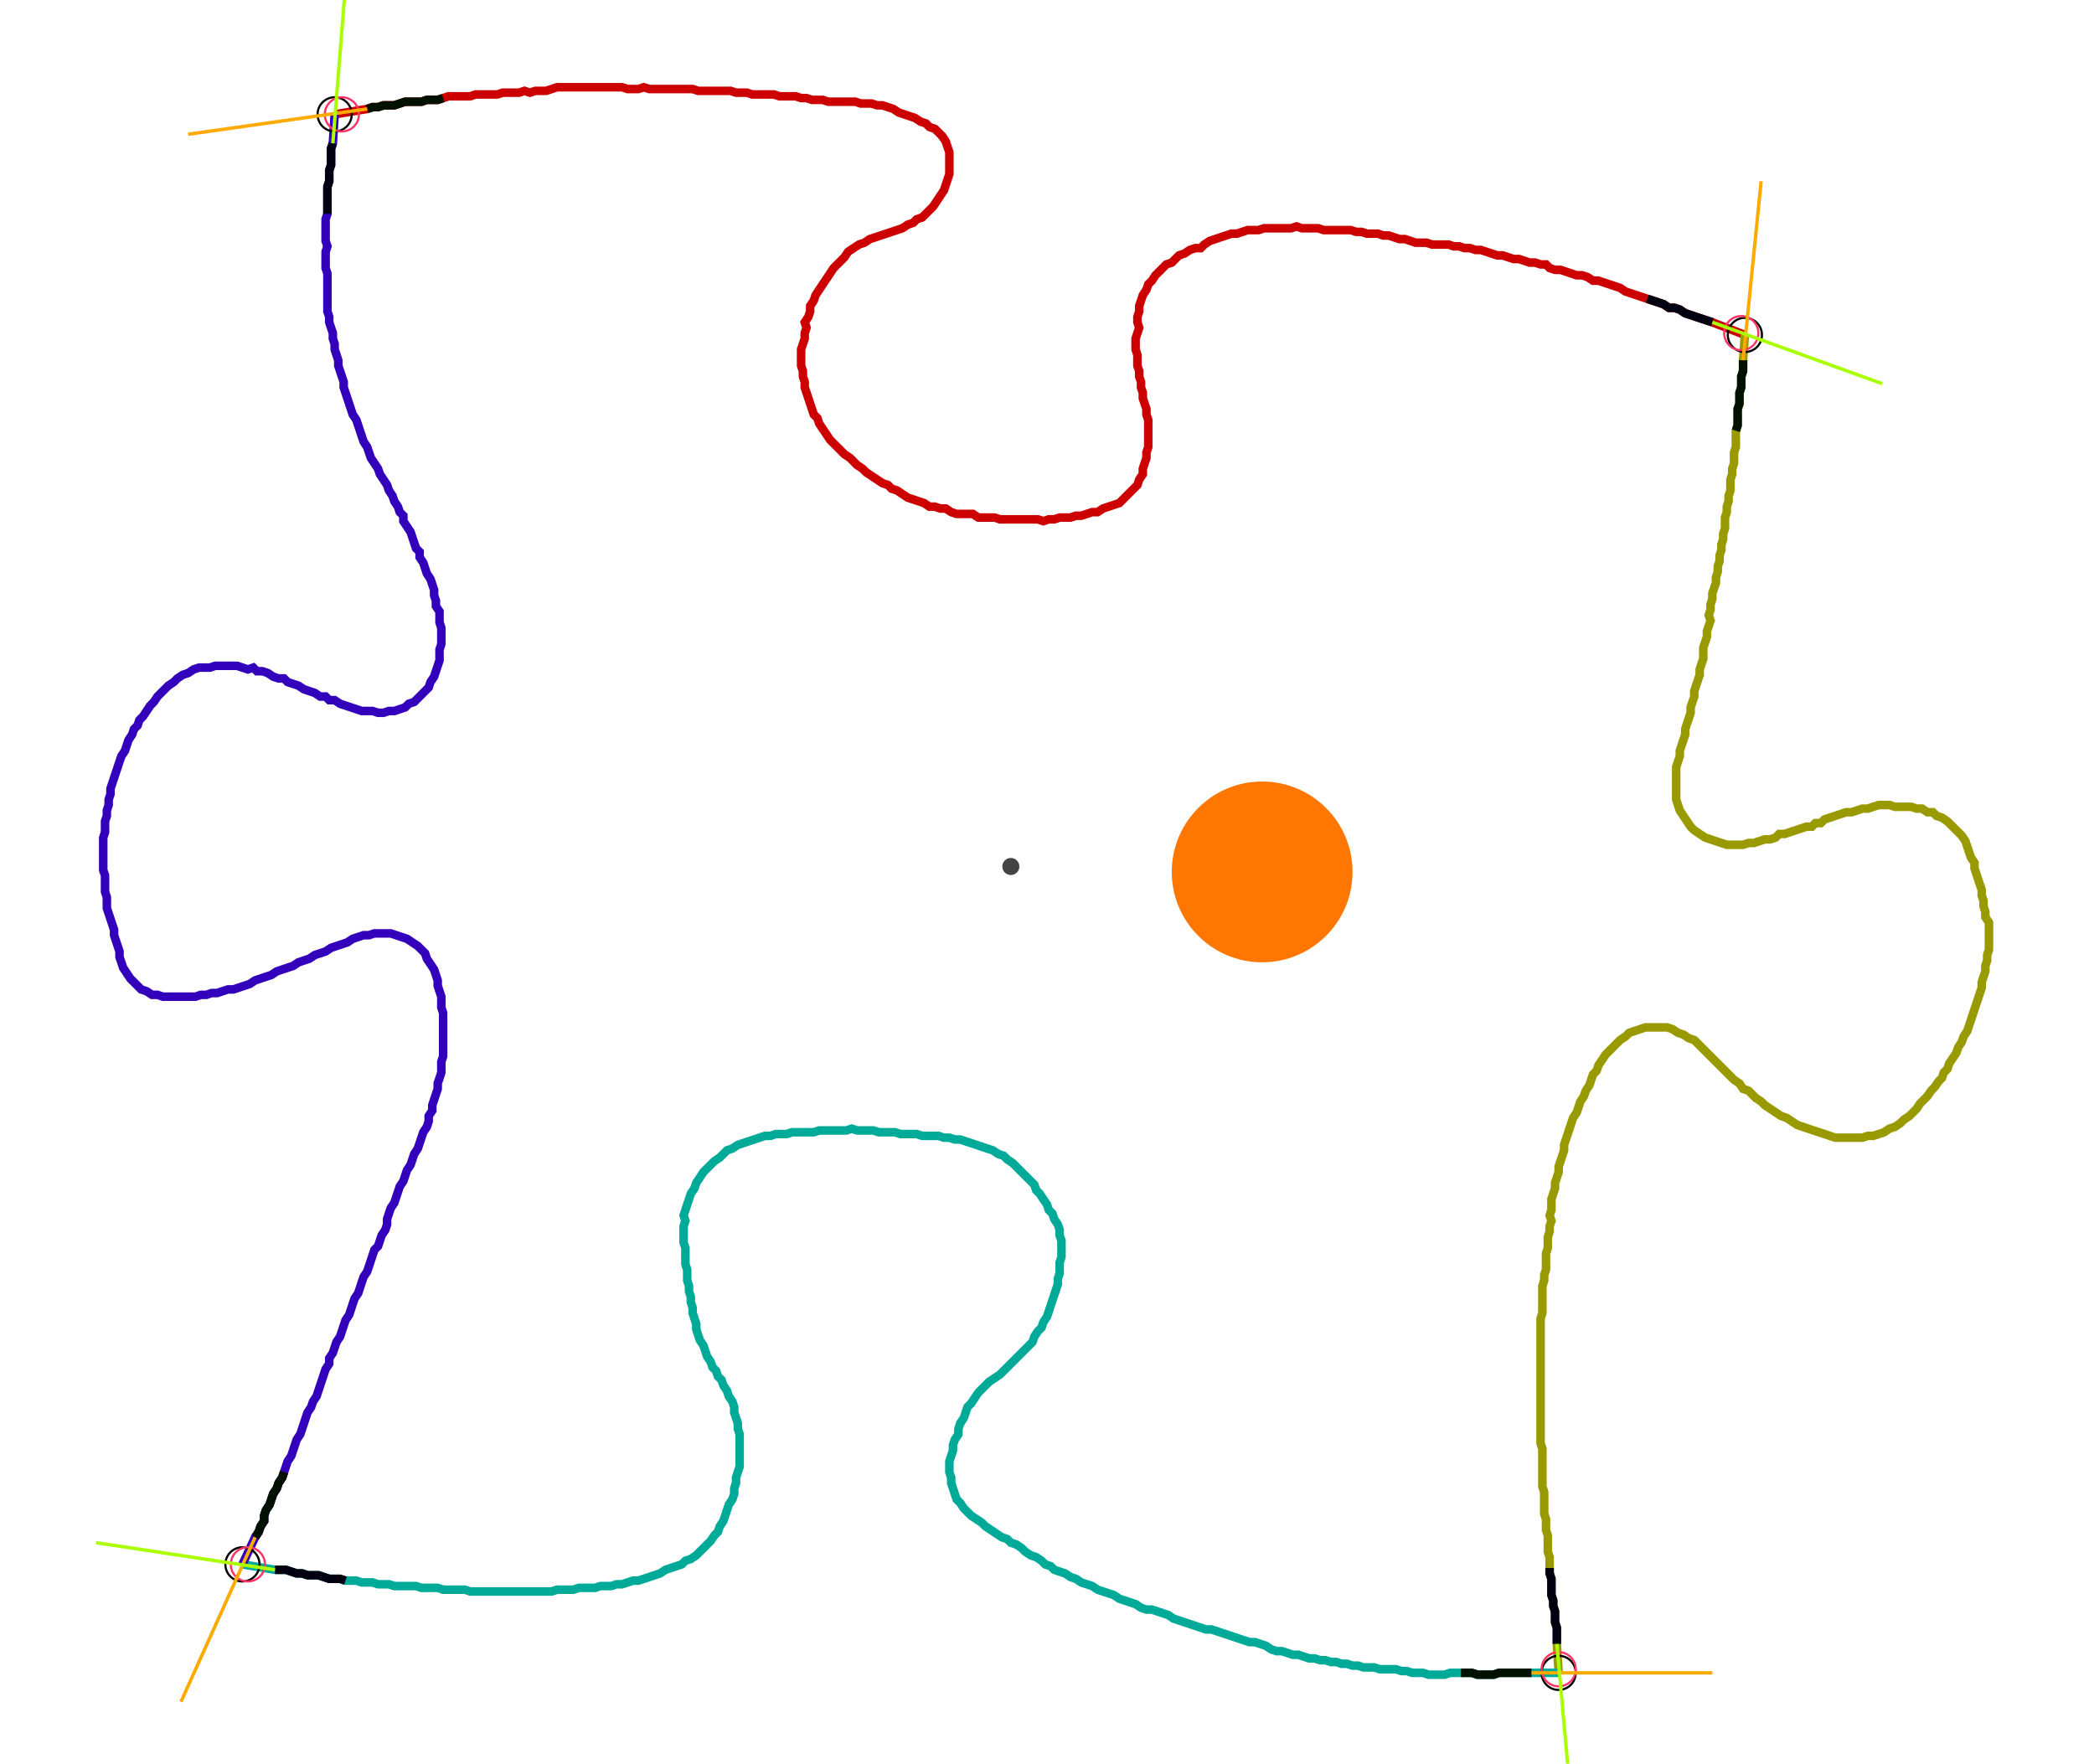 <?xml version="1.0" encoding="UTF-8" standalone="no"?><svg width="664.127" height="559.365" viewBox="-10 -10 241.376 206.455" xmlns="http://www.w3.org/2000/svg" xmlns:xlink="http://www.w3.org/1999/xlink"><polyline points="27.302,3.386 31.111,2.751 31.746,2.54 32.381,2.54 33.016,2.328 33.651,2.328 34.286,2.328 34.921,2.116 35.556,1.905 36.19,1.905 36.825,1.905 37.46,1.905 38.095,1.693 38.73,1.693 39.365,1.693 40.0,1.481 40.635,1.27 41.27,1.27 41.905,1.27 42.54,1.27 43.175,1.27 43.81,1.058 44.444,1.058 45.079,1.058 45.714,1.058 46.349,1.058 46.984,0.847 47.619,0.847 48.254,0.847 48.889,0.847 49.524,0.635 50.159,0.847 50.794,0.635 51.429,0.635 52.063,0.635 52.698,0.423 53.333,0.212 53.968,0.212 54.603,0.212 55.238,0.212 55.873,0.212 56.508,0.212 57.143,0.212 57.778,0.212 58.413,0.212 59.048,0.212 59.683,0.212 60.317,0.212 60.952,0.212 61.587,0.423 62.222,0.423 62.857,0.423 63.492,0.212 64.127,0.423 64.762,0.423 65.397,0.423 66.032,0.423 66.667,0.423 67.302,0.423 67.937,0.423 68.571,0.423 69.206,0.423 69.841,0.635 70.476,0.635 71.111,0.635 71.746,0.635 72.381,0.635 73.016,0.635 73.651,0.635 74.286,0.847 74.921,0.847 75.556,0.847 76.19,1.058 76.825,1.058 77.46,1.058 78.095,1.058 78.73,1.058 79.365,1.27 80.0,1.27 80.635,1.27 81.27,1.27 81.905,1.481 82.54,1.481 83.175,1.693 83.81,1.693 84.444,1.693 85.079,1.905 85.714,1.905 86.349,1.905 86.984,1.905 87.619,1.905 88.254,1.905 88.889,2.116 89.524,2.116 90.159,2.116 90.794,2.328 91.429,2.328 92.063,2.54 92.698,2.751 93.333,3.175 93.968,3.386 94.603,3.598 95.238,3.81 95.873,4.233 96.508,4.444 96.931,4.868 97.566,5.079 97.989,5.503 98.413,5.926 98.836,6.561 99.048,7.196 99.259,7.831 99.259,8.466 99.259,9.101 99.259,9.735 99.259,10.37 99.048,11.005 98.836,11.64 98.624,12.275 98.201,12.91 97.778,13.545 97.354,14.18 96.931,14.603 96.508,15.026 96.085,15.45 95.45,15.661 95.026,16.085 94.392,16.296 93.757,16.72 93.122,16.931 92.487,17.143 91.852,17.354 91.217,17.566 90.582,17.778 89.947,17.989 89.312,18.413 88.677,18.624 88.042,19.048 87.407,19.471 86.984,20.106 86.561,20.529 86.138,20.952 85.714,21.376 85.291,22.011 84.868,22.646 84.444,23.28 84.021,23.915 83.598,24.55 83.386,25.185 82.963,25.82 82.963,26.455 82.751,27.09 82.328,27.725 82.54,28.36 82.328,28.995 82.328,29.63 82.116,30.265 81.905,30.899 81.905,31.534 81.905,32.169 81.905,32.804 82.116,33.439 82.116,34.074 82.328,34.709 82.328,35.344 82.54,35.979 82.751,36.614 82.963,37.249 83.175,37.884 83.386,38.519 83.81,38.942 84.021,39.577 84.444,40.212 84.868,40.847 85.291,41.481 85.714,41.905 86.138,42.328 86.561,42.751 86.984,43.175 87.619,43.598 88.042,44.021 88.466,44.444 89.101,44.868 89.524,45.291 90.159,45.714 90.794,46.138 91.429,46.561 92.063,46.772 92.487,47.196 93.122,47.407 93.757,47.831 94.392,48.254 95.026,48.466 95.661,48.677 96.296,48.889 96.931,49.312 97.566,49.312 98.201,49.524 98.836,49.524 99.471,49.947 100.106,50.159 100.741,50.159 101.376,50.159 102.011,50.159 102.646,50.582 103.28,50.582 103.915,50.582 104.55,50.582 105.185,50.794 105.82,50.794 106.455,50.794 107.09,50.794 107.725,50.794 108.36,50.794 108.995,50.794 109.63,50.794 110.265,51.005 110.899,50.794 111.534,50.794 112.169,50.582 112.804,50.582 113.439,50.582 114.074,50.37 114.709,50.37 115.344,50.159 115.979,49.947 116.614,49.947 117.249,49.524 117.884,49.312 118.519,49.101 119.153,48.889 119.577,48.466 120,48.042 120.423,47.619 120.847,47.196 121.27,46.772 121.481,46.138 121.905,45.503 121.905,44.868 122.116,44.233 122.328,43.598 122.328,42.963 122.54,42.328 122.54,41.693 122.54,41.058 122.54,40.423 122.54,39.788 122.54,39.153 122.328,38.519 122.328,37.884 122.116,37.249 121.905,36.614 121.905,35.979 121.693,35.344 121.693,34.709 121.481,34.074 121.481,33.439 121.27,32.804 121.27,32.169 121.27,31.534 121.058,30.899 121.058,30.265 121.058,29.63 121.27,28.995 121.481,28.36 121.27,27.725 121.27,27.09 121.481,26.455 121.481,25.82 121.693,25.185 121.905,24.55 122.328,23.915 122.54,23.28 122.963,22.857 123.386,22.222 123.81,21.799 124.233,21.376 124.656,20.952 125.291,20.741 125.714,20.317 126.138,19.894 126.772,19.683 127.407,19.259 128.042,19.048 128.677,19.048 129.101,18.624 129.735,18.201 130.37,17.989 131.005,17.778 131.64,17.566 132.275,17.354 132.91,17.354 133.545,17.143 134.18,16.931 134.815,16.931 135.45,16.931 136.085,16.72 136.72,16.72 137.354,16.72 137.989,16.72 138.624,16.72 139.259,16.72 139.894,16.508 140.529,16.72 141.164,16.72 141.799,16.72 142.434,16.72 143.069,16.931 143.704,16.931 144.339,16.931 144.974,16.931 145.608,16.931 146.243,16.931 146.878,17.143 147.513,17.143 148.148,17.354 148.783,17.354 149.418,17.354 150.053,17.566 150.688,17.566 151.323,17.778 151.958,17.989 152.593,17.989 153.228,18.201 153.862,18.413 154.497,18.413 155.132,18.413 155.767,18.624 156.402,18.624 157.037,18.624 157.672,18.624 158.307,18.836 158.942,18.836 159.577,19.048 160.212,19.048 160.847,19.259 161.481,19.259 162.116,19.471 162.751,19.683 163.386,19.894 164.021,19.894 164.656,20.106 165.291,20.317 165.926,20.317 166.561,20.529 167.196,20.741 167.831,20.741 168.466,20.952 169.101,20.952 169.524,21.376 170.159,21.587 170.794,21.587 171.429,21.799 172.063,22.011 172.698,22.222 173.333,22.222 173.968,22.434 174.603,22.857 175.238,22.857 175.873,23.069 176.508,23.28 177.143,23.492 177.778,23.704 178.413,24.127 179.048,24.339 179.683,24.55 180.317,24.762 180.952,24.974 181.587,25.185 182.222,25.397 182.857,25.608 183.492,26.032 184.127,26.032 184.762,26.243 185.397,26.667 186.032,26.878 186.667,27.09 187.302,27.302 187.937,27.513 188.571,27.725 192.381,29.206" style="fill:none; stroke:#cc0000; stroke-width:1.0"  /><polyline points="192.381,29.206 192.169,32.169 192.169,32.804 192.169,33.439 191.958,34.074 191.958,34.709 191.958,35.344 191.746,35.979 191.746,36.614 191.746,37.249 191.534,37.884 191.534,38.519 191.534,39.153 191.534,39.788 191.323,40.423 191.323,41.058 191.323,41.693 191.323,42.328 191.111,42.963 191.111,43.598 191.111,44.233 190.899,44.868 190.899,45.503 190.688,46.138 190.688,46.772 190.688,47.407 190.476,48.042 190.476,48.677 190.265,49.312 190.265,49.947 190.053,50.582 190.053,51.217 190.053,51.852 189.841,52.487 189.841,53.122 189.63,53.757 189.63,54.392 189.418,55.026 189.418,55.661 189.206,56.296 189.206,56.931 188.995,57.566 188.995,58.201 188.783,58.836 188.571,59.471 188.571,60.106 188.36,60.741 188.36,61.376 188.148,62.011 188.36,62.646 188.148,63.28 187.937,63.915 187.937,64.55 187.725,65.185 187.513,65.82 187.513,66.455 187.513,67.09 187.302,67.725 187.09,68.36 187.09,68.995 186.878,69.63 186.667,70.265 186.455,70.899 186.455,71.534 186.243,72.169 186.032,72.804 186.032,73.439 185.82,74.074 185.608,74.709 185.397,75.344 185.397,75.979 185.185,76.614 184.974,77.249 184.762,77.884 184.762,78.519 184.55,79.153 184.339,79.788 184.339,80.423 184.339,81.058 184.339,81.693 184.339,82.328 184.339,82.963 184.339,83.598 184.55,84.233 184.762,84.868 185.185,85.503 185.608,86.138 186.032,86.772 186.455,87.196 187.09,87.619 187.725,88.042 188.36,88.254 188.995,88.466 189.63,88.677 190.265,88.889 190.899,88.889 191.534,88.889 192.169,88.889 192.804,88.677 193.439,88.677 194.074,88.466 194.709,88.254 195.344,88.254 195.979,88.042 196.402,87.619 197.037,87.619 197.672,87.407 198.307,87.196 198.942,86.984 199.577,86.772 200.212,86.772 200.635,86.349 201.27,86.349 201.693,85.926 202.328,85.714 202.963,85.503 203.598,85.291 204.233,85.079 204.868,85.079 205.503,84.868 206.138,84.656 206.772,84.656 207.407,84.444 208.042,84.233 208.677,84.233 209.312,84.233 209.947,84.444 210.582,84.444 211.217,84.444 211.852,84.444 212.487,84.656 213.122,84.656 213.757,85.079 214.392,85.079 214.815,85.503 215.45,85.714 216.085,86.138 216.508,86.561 216.931,86.984 217.354,87.407 217.778,87.831 218.201,88.466 218.413,89.101 218.624,89.735 218.836,90.37 219.259,91.005 219.259,91.64 219.471,92.275 219.683,92.91 219.894,93.545 220.106,94.18 220.106,94.815 220.317,95.45 220.317,96.085 220.529,96.72 220.529,97.354 220.952,97.989 220.952,98.624 220.952,99.259 220.952,99.894 220.952,100.529 220.952,101.164 220.741,101.799 220.741,102.434 220.529,103.069 220.529,103.704 220.317,104.339 220.106,104.974 220.106,105.608 219.894,106.243 219.683,106.878 219.471,107.513 219.259,108.148 219.048,108.783 218.836,109.418 218.624,110.053 218.413,110.688 217.989,111.323 217.778,111.958 217.354,112.593 217.143,113.228 216.72,113.862 216.296,114.497 216.085,115.132 215.661,115.556 215.45,116.19 215.026,116.614 214.603,117.249 214.18,117.672 213.757,118.307 213.333,118.73 212.91,119.153 212.487,119.788 212.063,120.212 211.64,120.635 211.005,121.058 210.582,121.481 209.947,121.905 209.312,122.116 208.677,122.54 208.042,122.751 207.407,122.963 206.772,122.963 206.138,123.175 205.503,123.175 204.868,123.175 204.233,123.175 203.598,123.175 202.963,123.175 202.328,122.963 201.693,122.751 201.058,122.54 200.423,122.328 199.788,122.116 199.153,121.905 198.519,121.693 197.884,121.27 197.249,120.847 196.614,120.635 195.979,120.212 195.344,119.788 194.709,119.365 194.286,118.942 193.651,118.519 193.228,118.095 192.804,117.672 192.169,117.46 191.746,116.825 191.111,116.402 190.688,115.979 190.265,115.556 189.841,115.132 189.418,114.709 188.995,114.286 188.571,113.862 188.148,113.439 187.725,113.016 187.302,112.593 186.878,112.169 186.455,111.746 185.82,111.534 185.185,111.111 184.55,110.899 183.915,110.476 183.28,110.265 182.646,110.265 182.011,110.265 181.376,110.265 180.741,110.265 180.106,110.476 179.471,110.688 178.836,110.899 178.413,111.323 177.778,111.746 177.354,112.169 176.931,112.593 176.508,113.016 176.085,113.439 175.661,114.074 175.238,114.709 175.026,115.344 174.603,115.767 174.392,116.402 174.18,117.037 173.757,117.672 173.545,118.307 173.122,118.942 172.91,119.577 172.698,120.212 172.275,120.847 172.063,121.481 171.852,122.116 171.64,122.751 171.429,123.386 171.217,124.021 171.217,124.656 171.005,125.291 170.794,125.926 170.582,126.561 170.582,127.196 170.37,127.831 170.159,128.466 170.159,129.101 169.947,129.735 169.735,130.37 169.735,131.005 169.735,131.64 169.524,132.275 169.735,132.91 169.524,133.545 169.524,134.18 169.312,134.815 169.312,135.45 169.312,136.085 169.101,136.72 169.101,137.354 169.101,137.989 169.101,138.624 168.889,139.259 168.889,139.894 168.677,140.529 168.677,141.164 168.677,141.799 168.677,142.434 168.677,143.069 168.677,143.704 168.466,144.339 168.466,144.974 168.466,145.608 168.466,146.243 168.466,146.878 168.466,147.513 168.466,148.148 168.466,148.783 168.466,149.418 168.466,150.053 168.466,150.688 168.466,151.323 168.466,151.958 168.466,152.593 168.466,153.228 168.466,153.862 168.466,154.497 168.466,155.132 168.466,155.767 168.466,156.402 168.466,157.037 168.466,157.672 168.466,158.307 168.466,158.942 168.677,159.577 168.677,160.212 168.677,160.847 168.677,161.481 168.677,162.116 168.677,162.751 168.677,163.386 168.677,164.021 168.889,164.656 168.889,165.291 168.889,165.926 168.889,166.561 168.889,167.196 169.101,167.831 169.101,168.466 169.101,169.101 169.312,169.735 169.312,170.37 169.312,171.005 169.312,171.64 169.524,172.275 169.524,172.91 169.524,173.545 169.524,174.18 169.735,174.815 169.735,175.45 169.735,176.085 169.735,176.72 169.947,177.354 169.947,177.989 170.159,178.624 170.159,179.259 170.159,179.894 170.37,180.529 170.37,181.164 170.37,181.799 170.37,182.434 170.582,185.82" style="fill:none; stroke:#999900; stroke-width:1.0"  /><polyline points="170.582,185.82 167.407,185.82 166.772,185.82 166.138,185.82 165.503,185.82 164.868,185.82 164.233,185.82 163.598,185.82 162.963,186.032 162.328,186.032 161.693,186.032 161.058,186.032 160.423,185.82 159.788,185.82 159.153,185.82 158.519,185.82 157.884,185.82 157.249,186.032 156.614,186.032 155.979,186.032 155.344,186.032 154.709,185.82 154.074,185.82 153.439,185.82 152.804,185.608 152.169,185.608 151.534,185.397 150.899,185.397 150.265,185.397 149.63,185.397 148.995,185.185 148.36,185.185 147.725,185.185 147.09,184.974 146.455,184.974 145.82,184.762 145.185,184.762 144.55,184.55 143.915,184.55 143.28,184.339 142.646,184.339 142.011,184.127 141.376,184.127 140.741,183.915 140.106,183.704 139.471,183.704 138.836,183.492 138.201,183.28 137.566,183.28 136.931,183.069 136.296,182.646 135.661,182.434 135.026,182.222 134.392,182.222 133.757,182.011 133.122,181.799 132.487,181.587 131.852,181.376 131.217,181.164 130.582,180.952 129.947,180.741 129.312,180.741 128.677,180.529 128.042,180.317 127.407,180.106 126.772,179.894 126.138,179.683 125.503,179.471 124.868,179.048 124.233,178.836 123.598,178.624 122.963,178.413 122.328,178.413 121.693,178.201 121.058,177.778 120.423,177.566 119.788,177.354 119.153,177.143 118.519,176.72 117.884,176.508 117.249,176.296 116.614,176.085 115.979,175.661 115.344,175.45 114.709,175.238 114.074,174.815 113.439,174.603 112.804,174.18 112.169,173.968 111.534,173.757 111.111,173.333 110.476,173.122 110.053,172.698 109.418,172.275 108.783,172.063 108.148,171.64 107.725,171.217 107.09,170.794 106.455,170.582 106.032,170.159 105.397,169.947 104.762,169.524 104.127,169.101 103.492,168.677 103.069,168.254 102.434,167.831 101.799,167.407 101.376,166.984 100.952,166.561 100.529,165.926 100.106,165.503 99.894,164.868 99.683,164.233 99.471,163.598 99.471,162.963 99.259,162.328 99.259,161.693 99.259,161.058 99.471,160.423 99.683,159.788 99.683,159.153 99.894,158.519 100.317,157.884 100.317,157.249 100.529,156.614 100.952,155.979 101.164,155.344 101.376,154.709 101.799,154.286 102.222,153.651 102.646,153.016 103.069,152.593 103.492,152.169 103.915,151.746 104.55,151.323 105.185,150.899 105.608,150.476 106.032,150.053 106.455,149.63 106.878,149.206 107.302,148.783 107.725,148.36 108.148,147.937 108.571,147.513 108.995,147.09 109.206,146.455 109.63,145.82 110.053,145.397 110.265,144.762 110.688,144.127 110.899,143.492 111.111,142.857 111.323,142.222 111.534,141.587 111.746,140.952 111.958,140.317 111.958,139.683 112.169,139.048 112.169,138.413 112.169,137.778 112.381,137.143 112.381,136.508 112.381,135.873 112.381,135.238 112.169,134.603 112.169,133.968 111.958,133.333 111.534,132.698 111.323,132.063 110.899,131.64 110.688,131.005 110.265,130.37 109.841,129.735 109.418,129.312 109.206,128.677 108.783,128.254 108.36,127.831 107.937,127.407 107.513,126.984 107.09,126.561 106.667,126.138 106.032,125.714 105.608,125.291 104.974,125.079 104.339,124.656 103.704,124.444 103.069,124.233 102.434,124.021 101.799,123.81 101.164,123.598 100.529,123.386 99.894,123.386 99.259,123.175 98.624,123.175 97.989,122.963 97.354,122.963 96.72,122.963 96.085,122.963 95.45,122.751 94.815,122.751 94.18,122.751 93.545,122.751 92.91,122.54 92.275,122.54 91.64,122.54 91.005,122.54 90.37,122.328 89.735,122.328 89.101,122.328 88.466,122.328 87.831,122.116 87.196,122.328 86.561,122.328 85.926,122.328 85.291,122.328 84.656,122.328 84.021,122.328 83.386,122.54 82.751,122.54 82.116,122.54 81.481,122.54 80.847,122.54 80.212,122.751 79.577,122.751 78.942,122.751 78.307,122.963 77.672,122.963 77.037,123.175 76.402,123.386 75.767,123.598 75.132,123.81 74.497,124.021 73.862,124.444 73.228,124.656 72.804,125.079 72.381,125.503 71.746,125.926 71.323,126.349 70.899,126.772 70.476,127.196 70.053,127.831 69.63,128.466 69.418,129.101 68.995,129.735 68.783,130.37 68.571,131.005 68.36,131.64 68.148,132.275 68.36,132.91 68.148,133.545 68.148,134.18 68.148,134.815 68.148,135.45 68.36,136.085 68.36,136.72 68.36,137.354 68.36,137.989 68.571,138.624 68.571,139.259 68.571,139.894 68.783,140.529 68.783,141.164 68.995,141.799 68.995,142.434 69.206,143.069 69.206,143.704 69.418,144.339 69.63,144.974 69.63,145.608 69.841,146.243 70.053,146.878 70.476,147.513 70.688,148.148 70.899,148.783 71.323,149.418 71.534,150.053 71.958,150.476 72.169,151.111 72.593,151.534 72.804,152.169 73.228,152.804 73.439,153.439 73.862,154.074 74.074,154.709 74.074,155.344 74.286,155.979 74.497,156.614 74.497,157.249 74.709,157.884 74.709,158.519 74.709,159.153 74.709,159.788 74.709,160.423 74.709,161.058 74.709,161.693 74.497,162.328 74.286,162.963 74.286,163.598 74.074,164.233 74.074,164.868 73.862,165.503 73.439,166.138 73.228,166.772 73.016,167.407 72.804,168.042 72.381,168.677 72.169,169.312 71.746,169.735 71.323,170.37 70.899,170.794 70.476,171.217 70.053,171.64 69.63,172.063 68.995,172.487 68.36,172.698 67.937,173.122 67.302,173.333 66.667,173.545 66.032,173.757 65.397,174.18 64.762,174.392 64.127,174.603 63.492,174.815 62.857,175.026 62.222,175.026 61.587,175.238 60.952,175.45 60.317,175.45 59.683,175.661 59.048,175.661 58.413,175.661 57.778,175.873 57.143,175.873 56.508,175.873 55.873,175.873 55.238,176.085 54.603,176.085 53.968,176.085 53.333,176.085 52.698,176.296 52.063,176.296 51.429,176.296 50.794,176.296 50.159,176.296 49.524,176.296 48.889,176.296 48.254,176.296 47.619,176.296 46.984,176.296 46.349,176.296 45.714,176.296 45.079,176.296 44.444,176.296 43.81,176.296 43.175,176.296 42.54,176.085 41.905,176.085 41.27,176.085 40.635,176.085 40.0,176.085 39.365,175.873 38.73,175.873 38.095,175.873 37.46,175.873 36.825,175.661 36.19,175.661 35.556,175.661 34.921,175.661 34.286,175.661 33.651,175.45 33.016,175.45 32.381,175.45 31.746,175.238 31.111,175.238 30.476,175.238 29.841,175.026 29.206,175.026 28.571,175.026 27.937,174.815 27.302,174.815 26.667,174.815 26.032,174.603 25.397,174.392 24.762,174.392 24.127,174.392 23.492,174.18 22.857,174.18 22.222,173.968 21.587,173.757 20.952,173.757 20.317,173.757 16.508,173.122" style="fill:none; stroke:#00aa99; stroke-width:1.0"  /><polyline points="16.508,173.122 17.989,169.947 18.413,169.312 18.624,168.677 19.048,168.042 19.048,167.407 19.259,166.772 19.683,166.138 19.894,165.503 20.106,164.868 20.529,164.233 20.741,163.598 21.164,162.963 21.376,162.328 21.587,161.693 21.799,161.058 22.222,160.423 22.434,159.788 22.646,159.153 22.857,158.519 23.28,157.884 23.492,157.249 23.704,156.614 23.915,155.979 24.127,155.344 24.55,154.709 24.762,154.074 25.185,153.439 25.397,152.804 25.608,152.169 25.82,151.534 26.032,150.899 26.243,150.265 26.667,149.63 26.667,148.995 27.09,148.36 27.302,147.725 27.513,147.09 27.937,146.455 28.148,145.82 28.36,145.185 28.571,144.55 28.995,143.915 29.206,143.28 29.418,142.646 29.63,142.011 30.053,141.376 30.265,140.741 30.476,140.106 30.688,139.471 31.111,138.836 31.323,138.201 31.534,137.566 31.746,136.931 31.958,136.296 32.381,135.873 32.593,135.238 32.804,134.603 33.228,133.968 33.439,133.333 33.439,132.698 33.651,132.063 33.862,131.429 34.286,130.794 34.497,130.159 34.709,129.524 34.921,128.889 35.344,128.254 35.556,127.619 35.767,126.984 36.19,126.349 36.402,125.714 36.614,125.079 37.037,124.444 37.249,123.81 37.46,123.175 37.672,122.54 38.095,121.905 38.307,121.27 38.307,120.635 38.73,120 38.73,119.365 38.942,118.73 39.153,118.095 39.365,117.46 39.365,116.825 39.577,116.19 39.788,115.556 39.788,114.921 39.788,114.286 40.0,113.651 40.0,113.016 40.0,112.381 40.0,111.746 40.0,111.111 40.0,110.476 40.0,109.841 40.0,109.206 40.0,108.571 39.788,107.937 39.788,107.302 39.788,106.667 39.577,106.032 39.365,105.397 39.365,104.762 39.153,104.127 38.942,103.492 38.519,102.857 38.095,102.222 37.884,101.587 37.46,101.164 37.037,100.741 36.402,100.317 35.767,99.894 35.132,99.683 34.497,99.471 33.862,99.259 33.228,99.259 32.593,99.259 31.958,99.259 31.323,99.471 30.688,99.471 30.053,99.683 29.418,99.894 28.783,100.317 28.148,100.529 27.513,100.741 26.878,100.952 26.243,101.376 25.608,101.587 24.974,101.799 24.339,102.222 23.704,102.434 23.069,102.646 22.434,103.069 21.799,103.28 21.164,103.492 20.529,103.704 19.894,104.127 19.259,104.339 18.624,104.55 17.989,104.762 17.354,105.185 16.72,105.397 16.085,105.608 15.45,105.82 14.815,105.82 14.18,106.032 13.545,106.243 12.91,106.243 12.275,106.455 11.64,106.455 11.005,106.667 10.37,106.667 9.735,106.667 9.101,106.667 8.466,106.667 7.831,106.667 7.196,106.667 6.561,106.455 5.926,106.455 5.291,106.032 4.656,105.82 4.233,105.397 3.81,104.974 3.386,104.55 2.963,103.915 2.54,103.28 2.328,102.646 2.116,102.011 2.116,101.376 1.905,100.741 1.693,100.106 1.481,99.471 1.481,98.836 1.27,98.201 1.058,97.566 0.847,96.931 0.635,96.296 0.635,95.661 0.635,95.026 0.423,94.392 0.423,93.757 0.423,93.122 0.423,92.487 0.212,91.852 0.212,91.217 0.212,90.582 0.212,89.947 0.212,89.312 0.212,88.677 0.212,88.042 0.423,87.407 0.423,86.772 0.423,86.138 0.635,85.503 0.635,84.868 0.847,84.233 0.847,83.598 1.058,82.963 1.058,82.328 1.27,81.693 1.481,81.058 1.693,80.423 1.905,79.788 2.116,79.153 2.328,78.519 2.751,77.884 2.963,77.249 3.175,76.614 3.598,75.979 3.81,75.344 4.233,74.921 4.444,74.286 4.868,73.862 5.291,73.228 5.714,72.593 6.138,72.169 6.561,71.534 6.984,71.111 7.407,70.688 7.831,70.265 8.466,69.841 8.889,69.418 9.524,68.995 10.159,68.783 10.794,68.36 11.429,68.148 12.063,68.148 12.698,68.148 13.333,67.937 13.968,67.937 14.603,67.937 15.238,67.937 15.873,67.937 16.508,68.148 17.143,68.36 17.778,68.148 18.201,68.571 18.836,68.571 19.471,68.783 20.106,69.206 20.741,69.418 21.376,69.418 21.799,69.841 22.434,70.053 23.069,70.265 23.704,70.688 24.339,70.899 24.974,71.111 25.608,71.534 26.243,71.534 26.667,71.958 27.302,71.958 27.937,72.381 28.571,72.593 29.206,72.804 29.841,73.016 30.476,73.228 31.111,73.228 31.746,73.228 32.381,73.439 33.016,73.439 33.651,73.228 34.286,73.228 34.921,73.016 35.556,72.804 35.979,72.381 36.614,72.169 37.037,71.746 37.46,71.323 37.884,70.899 38.307,70.476 38.519,69.841 38.942,69.206 39.153,68.571 39.365,67.937 39.577,67.302 39.577,66.667 39.577,66.032 39.788,65.397 39.788,64.762 39.788,64.127 39.788,63.492 39.577,62.857 39.577,62.222 39.577,61.587 39.153,60.952 39.153,60.317 38.942,59.683 38.942,59.048 38.73,58.413 38.519,57.778 38.095,57.143 37.884,56.508 37.672,55.873 37.249,55.238 37.249,54.603 36.825,54.18 36.614,53.545 36.402,52.91 36.19,52.275 35.767,51.64 35.344,51.005 35.344,50.37 34.921,49.947 34.709,49.312 34.286,48.677 34.074,48.042 33.651,47.407 33.439,46.772 33.016,46.138 32.593,45.503 32.381,44.868 31.958,44.233 31.534,43.598 31.323,42.963 31.111,42.328 30.688,41.693 30.476,41.058 30.265,40.423 30.053,39.788 29.841,39.153 29.418,38.519 29.206,37.884 28.995,37.249 28.783,36.614 28.571,35.979 28.36,35.344 28.36,34.709 28.148,34.074 27.937,33.439 27.725,32.804 27.725,32.169 27.513,31.534 27.302,30.899 27.302,30.265 27.09,29.63 27.09,28.995 26.878,28.36 26.667,27.725 26.667,27.09 26.455,26.455 26.455,25.82 26.455,25.185 26.455,24.55 26.455,23.915 26.455,23.28 26.455,22.646 26.455,22.011 26.243,21.376 26.243,20.741 26.243,20.106 26.243,19.471 26.455,18.836 26.243,18.201 26.243,17.566 26.243,16.931 26.243,16.296 26.243,15.661 26.455,15.026 26.455,14.392 26.455,13.757 26.455,13.122 26.455,12.487 26.455,11.852 26.667,11.217 26.667,10.582 26.667,9.947 26.878,9.312 26.878,8.677 26.878,8.042 26.878,7.407 27.09,6.772 27.302,3.386" style="fill:none; stroke:#3300bb; stroke-width:1.0"  /><circle cx="27.302" cy="3.386" r="2.0" style="fill:none; stroke:#000000aa; stroke-width:0.25" /><circle cx="192.381" cy="29.206" r="2.0" style="fill:none; stroke:#000000aa; stroke-width:0.25" /><circle cx="170.582" cy="185.82" r="2.0" style="fill:none; stroke:#000000aa; stroke-width:0.25" /><circle cx="16.508" cy="173.122" r="2.0" style="fill:none; stroke:#000000aa; stroke-width:0.25" /><circle cx="28.148" cy="3.386" r="2.0" style="fill:none; stroke:#ff3366aa; stroke-width:0.25" /><circle cx="191.958" cy="28.995" r="2.0" style="fill:none; stroke:#ff3366aa; stroke-width:0.25" /><circle cx="170.582" cy="185.397" r="2.0" style="fill:none; stroke:#ff3366aa; stroke-width:0.25" /><circle cx="17.143" cy="173.122" r="2.0" style="fill:none; stroke:#ff3366aa; stroke-width:0.25" /><polyline points="40.0,1.481 39.365,1.693 38.73,1.693 38.095,1.693 37.46,1.905 36.825,1.905 36.19,1.905 35.556,1.905 34.921,2.116 34.286,2.328 33.651,2.328 33.016,2.328 32.381,2.54 31.746,2.54 31.111,2.751" style="fill:none; stroke:#001100; stroke-width:1.0" /><polyline points="26.455,15.026 26.455,14.392 26.455,13.757 26.455,13.122 26.455,12.487 26.455,11.852 26.667,11.217 26.667,10.582 26.667,9.947 26.878,9.312 26.878,8.677 26.878,8.042 26.878,7.407 27.09,6.772" style="fill:none; stroke:#000011; stroke-width:1.0" /><polyline points="191.323,40.423 191.534,39.788 191.534,39.153 191.534,38.519 191.534,37.884 191.746,37.249 191.746,36.614 191.746,35.979 191.958,35.344 191.958,34.709 191.958,34.074 192.169,33.439 192.169,32.804 192.169,32.169" style="fill:none; stroke:#001100; stroke-width:1.0" /><polyline points="180.952,24.974 181.587,25.185 182.222,25.397 182.857,25.608 183.492,26.032 184.127,26.032 184.762,26.243 185.397,26.667 186.032,26.878 186.667,27.09 187.302,27.302 187.937,27.513 188.571,27.725" style="fill:none; stroke:#000011; stroke-width:1.0" /><polyline points="159.153,185.82 159.788,185.82 160.423,185.82 161.058,186.032 161.693,186.032 162.328,186.032 162.963,186.032 163.598,185.82 164.233,185.82 164.868,185.82 165.503,185.82 166.138,185.82 166.772,185.82 167.407,185.82" style="fill:none; stroke:#001100; stroke-width:1.0" /><polyline points="169.524,173.545 169.524,174.18 169.735,174.815 169.735,175.45 169.735,176.085 169.735,176.72 169.947,177.354 169.947,177.989 170.159,178.624 170.159,179.259 170.159,179.894 170.37,180.529 170.37,181.164 170.37,181.799 170.37,182.434" style="fill:none; stroke:#000011; stroke-width:1.0" /><polyline points="21.376,162.328 21.164,162.963 20.741,163.598 20.529,164.233 20.106,164.868 19.894,165.503 19.683,166.138 19.259,166.772 19.048,167.407 19.048,168.042 18.624,168.677 18.413,169.312 17.989,169.947" style="fill:none; stroke:#001100; stroke-width:1.0" /><polyline points="28.571,175.026 27.937,174.815 27.302,174.815 26.667,174.815 26.032,174.603 25.397,174.392 24.762,174.392 24.127,174.392 23.492,174.18 22.857,174.18 22.222,173.968 21.587,173.757 20.952,173.757 20.317,173.757" style="fill:none; stroke:#000011; stroke-width:1.0" /><polyline points="31.111,2.751 10.159,5.714" style="fill:none; stroke:#ffaa00; stroke-width:0.4" /><polyline points="27.09,6.772 28.783,-14.392" style="fill:none; stroke:#aaff00; stroke-width:0.4" /><polyline points="192.169,32.169 194.286,11.217" style="fill:none; stroke:#ffaa00; stroke-width:0.4" /><polyline points="188.571,27.725 208.466,34.921" style="fill:none; stroke:#aaff00; stroke-width:0.4" /><polyline points="167.407,185.82 188.571,185.82" style="fill:none; stroke:#ffaa00; stroke-width:0.4" /><polyline points="170.37,182.434 172.275,203.598" style="fill:none; stroke:#aaff00; stroke-width:0.4" /><polyline points="17.989,169.947 9.312,189.206" style="fill:none; stroke:#ffaa00; stroke-width:0.4" /><polyline points="20.317,173.757 -0.635,170.582" style="fill:none; stroke:#aaff00; stroke-width:0.4" /><circle cx="106.455" cy="91.429" r="1.0" style="fill:#444444; stroke-width:0" /><circle cx="135.873" cy="92.063" r="10.582" style="fill:#ff770022; stroke-width:0" /><circle cx="135.873" cy="92.063" r="1.0" style="fill:#ff7700; stroke-width:0" /></svg>